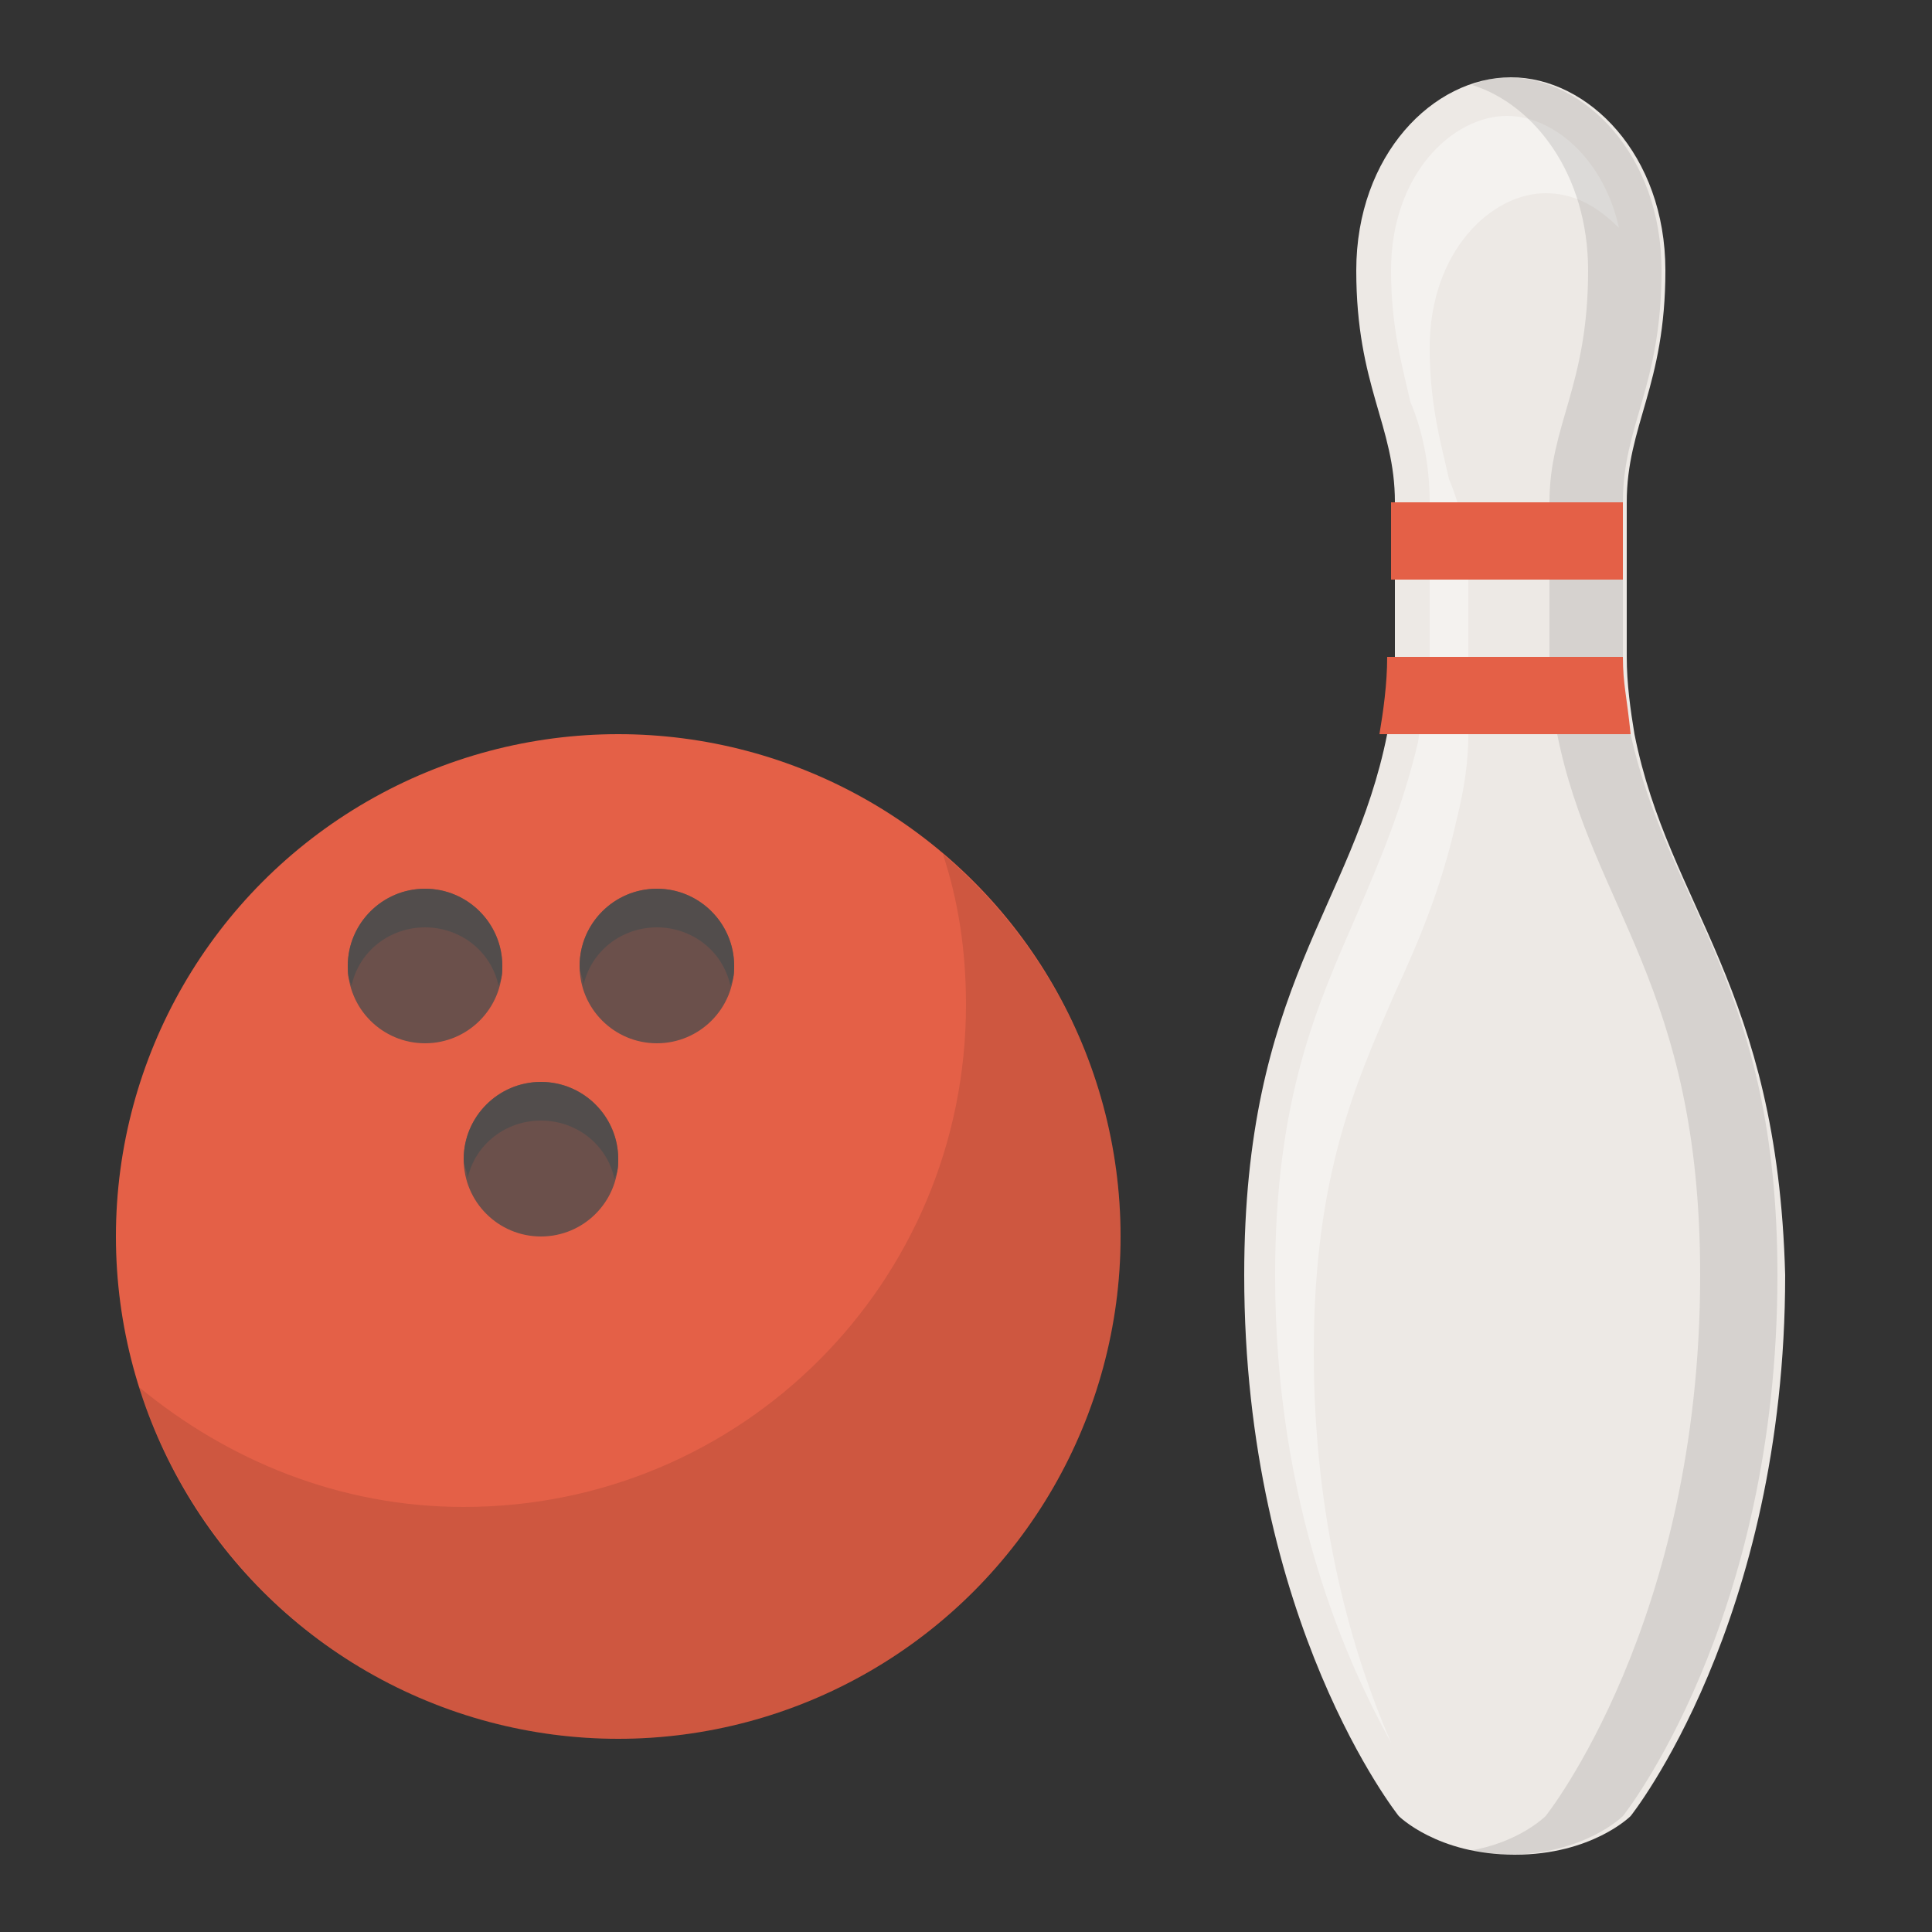 <svg xmlns="http://www.w3.org/2000/svg" width="50" height="50" enable-background="new 0 0 50 50" viewBox="0 0 50 50" id="bowling">
  <rect x="0" y="0" width="50" height="50" fill="#333333" stroke="none"/>
  <circle cx="16" cy="32" r="13" fill="#E46047"></circle>
  <path d="M29,32c0,7.2-5.8,13-13,13c-5.8,0-10.7-3.8-12.4-9.1C5.9,37.8,8.8,39,12,39c7.2,0,13-5.8,13-13c0-1.4-0.2-2.7-0.6-3.9
		C27.2,24.5,29,28,29,32z" opacity=".1"></path>
  <circle cx="14" cy="30" r="2" fill="#4D4D4D" opacity=".8"></circle>
  <circle cx="11" cy="25" r="2" fill="#4D4D4D" opacity=".8"></circle>
  <path fill="#4D4D4D" d="M13 25c0 .2 0 .3-.1.5-.2-.9-1-1.5-1.9-1.5s-1.7.6-1.9 1.5C9 25.3 9 25.2 9 25c0-1.1.9-2 2-2S13 23.9 13 25zM16 30c0 .2 0 .3-.1.5-.2-.9-1-1.5-1.9-1.5s-1.7.6-1.9 1.5c0-.2-.1-.3-.1-.5 0-1.1.9-2 2-2S16 28.9 16 30zM19 25c0 .2 0 .3-.1.5-.2-.9-1-1.5-1.9-1.5s-1.7.6-1.9 1.5c0-.2-.1-.3-.1-.5 0-1.1.9-2 2-2S19 23.9 19 25z" opacity=".8"></path>
  <circle cx="17" cy="25" r="2" fill="#4D4D4D" opacity=".8"></circle>
  <path fill="#EDE9E5" d="M42.3,19c-0.1-0.6-0.2-1.3-0.2-2c0-0.3,0-0.7,0-1v-3c0-2,1-3,1-6s-2-5-4-5s-4,2-4,5s1,4,1,6v3
		c0,0.3,0,0.7,0,1c0,0.7-0.1,1.4-0.2,2c-0.9,4.5-3.7,6.5-3.7,14c0,9,4,14,4,14s1,1,3,1s3-1,3-1s4-5,4-14C46,25.5,43.2,23.5,42.3,19z
		"></path>
  <path fill="#FFF" d="M41.9,5.9C41.3,5.3,40.7,5,40,5c-1.4,0-3,1.5-3,4c0,1.5,0.3,2.5,0.5,3.4C37.8,13.1,38,14,38,15v3
		c0,0.4,0,0.7,0,1c0,0.7-0.1,1.4-0.3,2.2c-0.4,1.8-1,3.2-1.6,4.5C35.1,28,34,30.4,34,35c0,4.4,1,7.8,2,10.1c-1.1-2-3-6.1-3-12.1
		c0-4.6,1.1-7,2.1-9.3c0.6-1.4,1.2-2.8,1.6-4.5c0.1-0.7,0.2-1.4,0.3-2.2c0-0.3,0-0.7,0-1v-3c0-1-0.2-1.9-0.5-2.6
		C36.3,9.5,36,8.5,36,7c0-2.5,1.6-4,3-4C40.2,3,41.5,4.1,41.9,5.9z" opacity=".4"></path>
  <path d="M46,33c0,9-4,14-4,14s-1,1-3,1c-0.4,0-0.7,0-1-0.1c1.3-0.2,2-0.9,2-0.9s4-5,4-14c0-7.5-2.8-9.5-3.7-14
		c-0.1-0.6-0.2-1.3-0.2-2c0-0.3,0-0.7,0-1v-3c0-2,1-3,1-6c0-2.5-1.4-4.3-3-4.8C38.3,2.1,38.7,2,39,2c2,0,4,2,4,5s-1,4-1,6v3
		c0,0.3,0,0.7,0,1c0,0.7,0.1,1.4,0.2,2C43.2,23.5,46,25.5,46,33z" opacity=".1"></path>
  <rect width="3" height="2" x="36" y="13" fill="#E46047"></rect>
  <path fill="#E46047" d="M39,17v2h-3.3c0.1-0.6,0.2-1.3,0.2-2H39z"></path>
  <rect width="3" height="2" x="39" y="13" fill="#E46047"></rect>
  <path fill="#E46047" d="M39,17v2h3.2c-0.1-1-0.2-1.3-0.2-2H39z"></path>
</svg>
